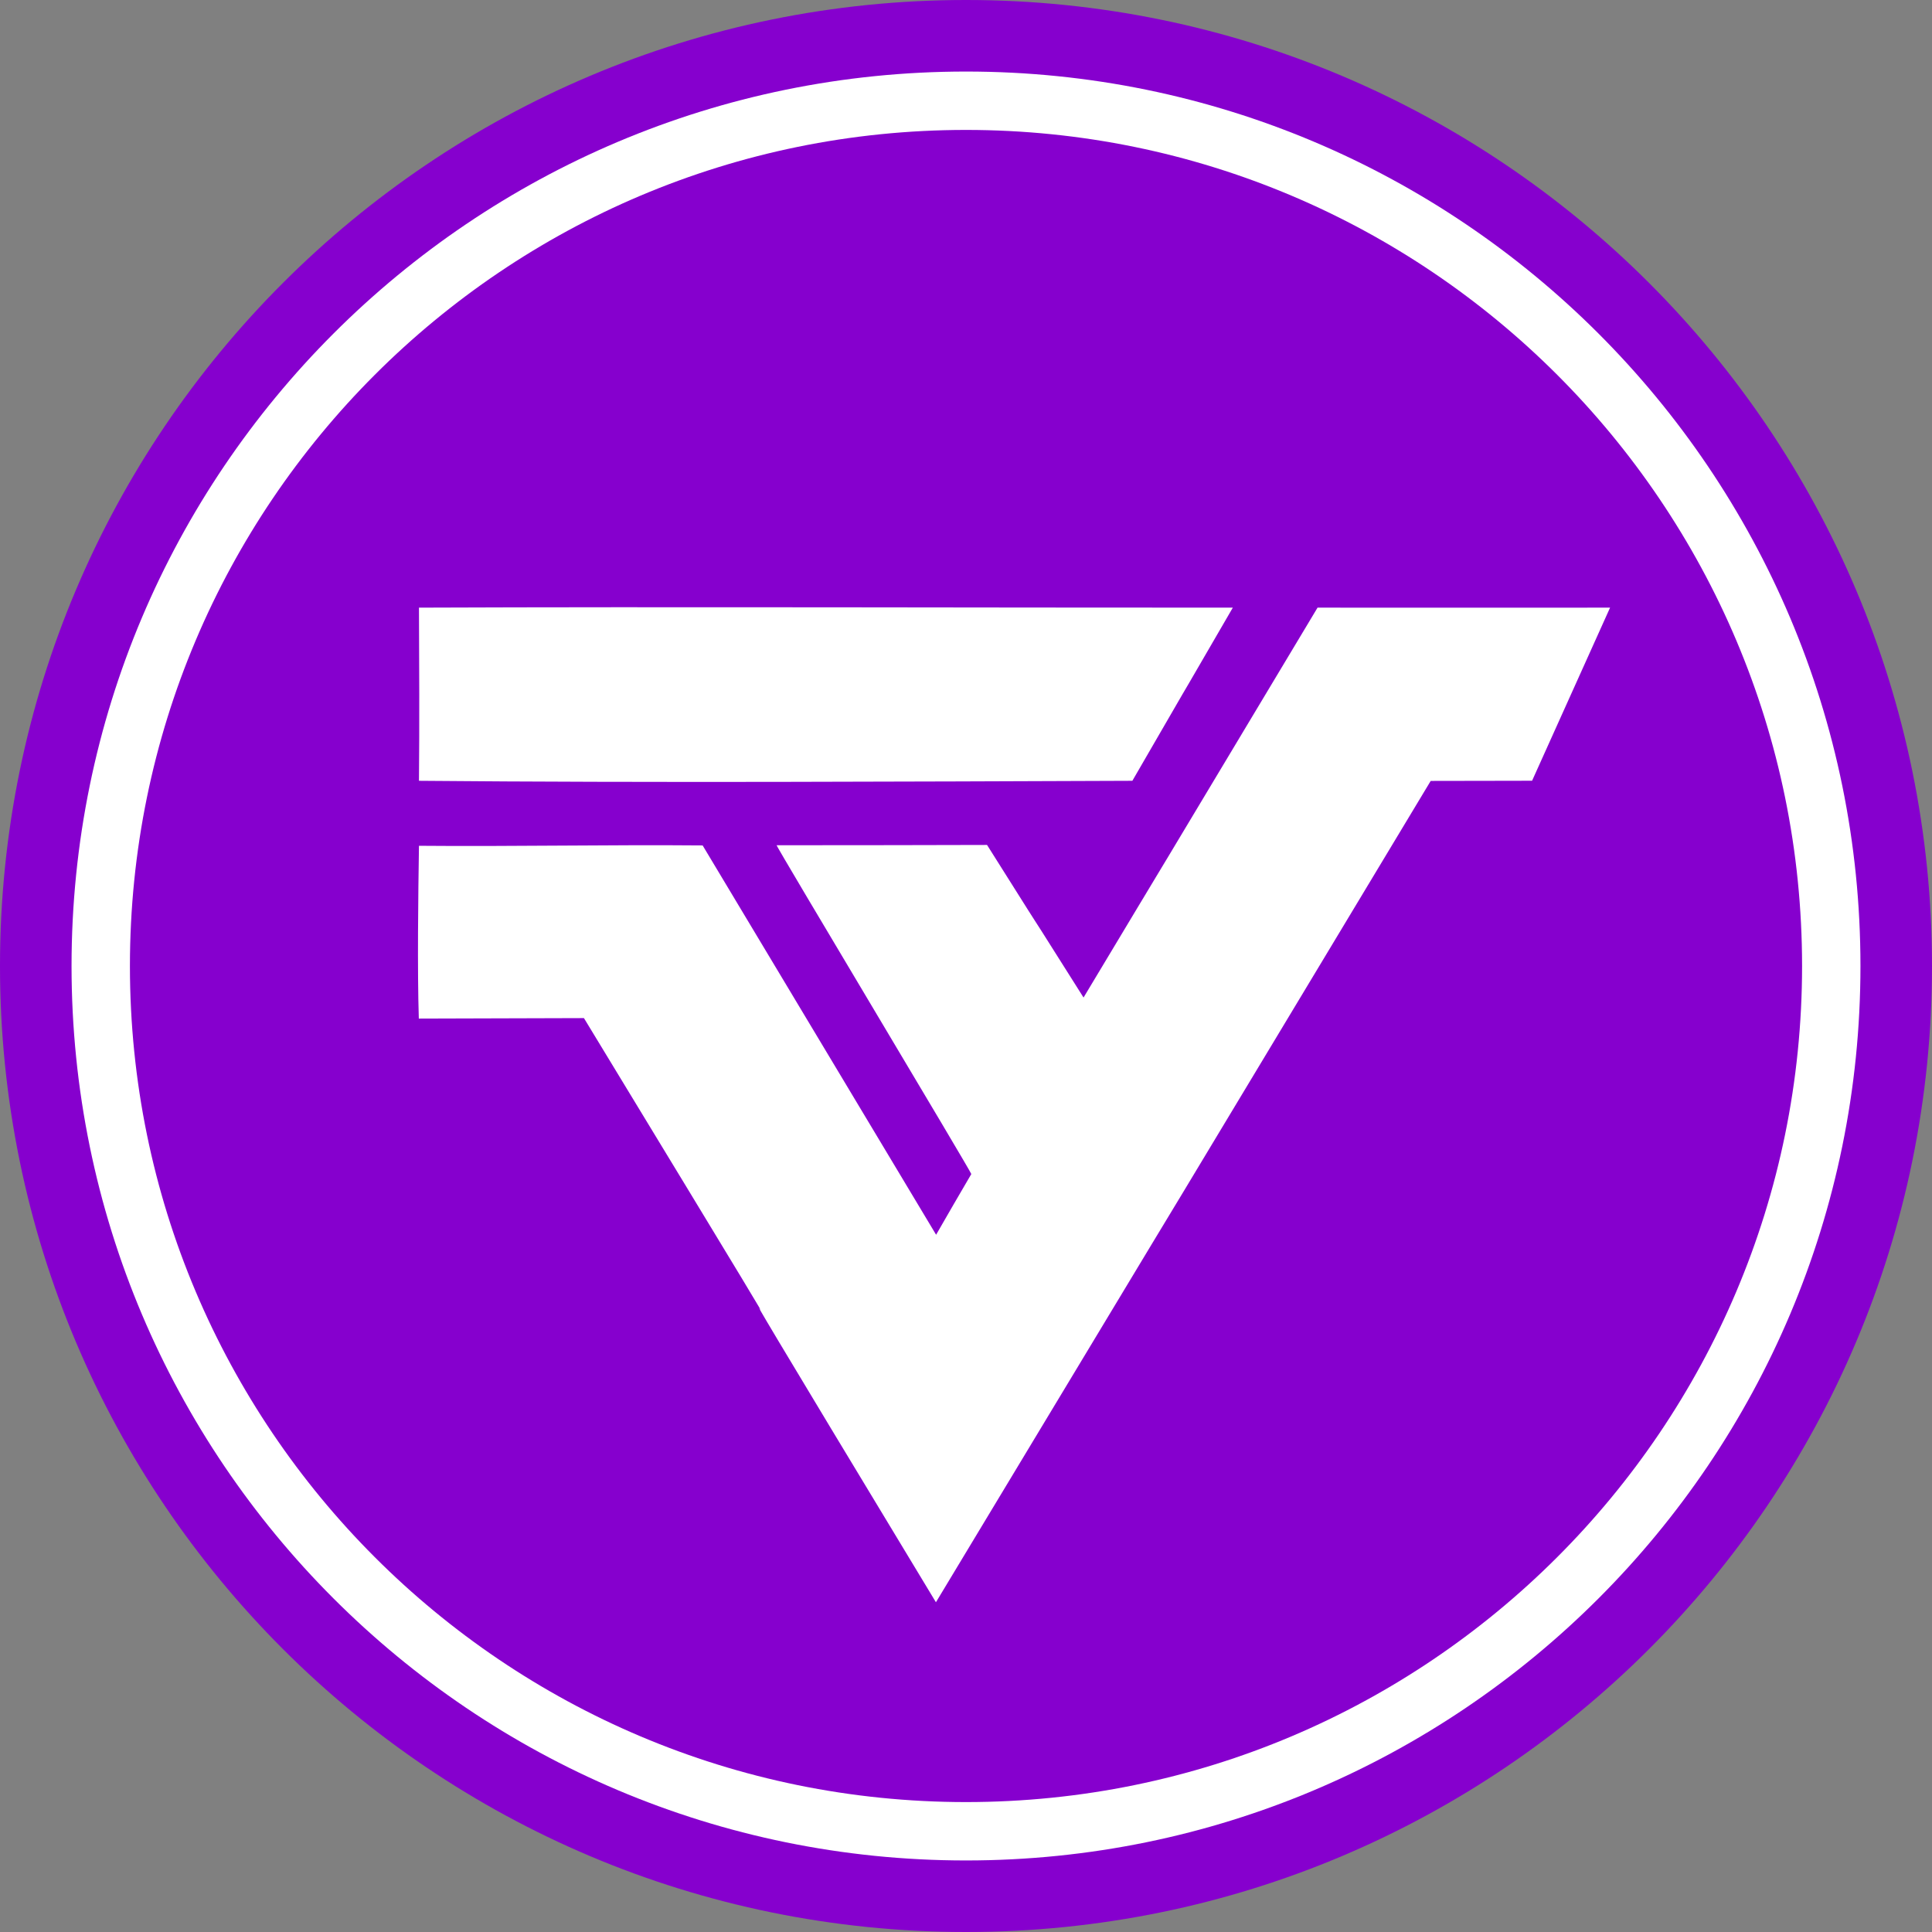 <svg height="250" viewBox="0 0 250 250" width="250" xmlns="http://www.w3.org/2000/svg" xmlns:xlink="http://www.w3.org/1999/xlink"><rect x="0" y="0" width="250" height="250" fill="#808080" stroke="none"/><clipPath id="a"><path d="m0 63.152h250v186.848h-250zm0 0"/></clipPath><clipPath id="b"><path d="m0 0h251v251h-251z"/></clipPath><path d="m250 125c0 69.035-55.965 125-125 125s-125-55.965-125-125 55.965-125 125-125 125 55.965 125 125zm0 0" fill="#8600ce"/><path d="m240.742 125c0 63.922-51.82 115.742-115.742 115.742s-115.742-51.82-115.742-115.742 51.82-115.742 115.742-115.742 115.742 51.82 115.742 115.742zm0 0" fill="#fff"/><path d="m233.188 125c0 59.75-48.438 108.188-108.188 108.188s-108.188-48.438-108.188-108.188 48.438-108.188 108.188-108.188 108.188 48.438 108.188 108.188zm0 0" fill="#8600ce"/><g clip-path="url(#a)"><g clip-path="url(#b)"><path d="m54.215 78.629c.035 7.375.066 15.031 0 22.406 29.645.27 62.668.105 92.312 0 12.82-22.164.145-.238 13-22.406-32.48.012-72.852-.129-105.312 0zm85.996 50.453c-12.293-19.48-.312-.414-12.488-19.746-5.516.02-18.395.039-27.227.039-.164 0 25.27 42.402 25.191 42.547-4.488 7.727-.051.043-4.555 7.855l-30.211-50.379c-12.035-.109-24.672.156-36.707.047-.098 6.258-.219 16.109-.02 22.359l21.367-.062c47.094 77.52-1.566-2.344 45.547 75.59 63.77-105.84.316-.43 64.023-106.281 13.125-.016 13.121-.027 13.121-.027l10.09-22.395c-37.848.02 0 0-37.852 0-48.539 80.938 0 0-30.281 50.453zm0 0" fill="#fff"/></g></g></svg>
